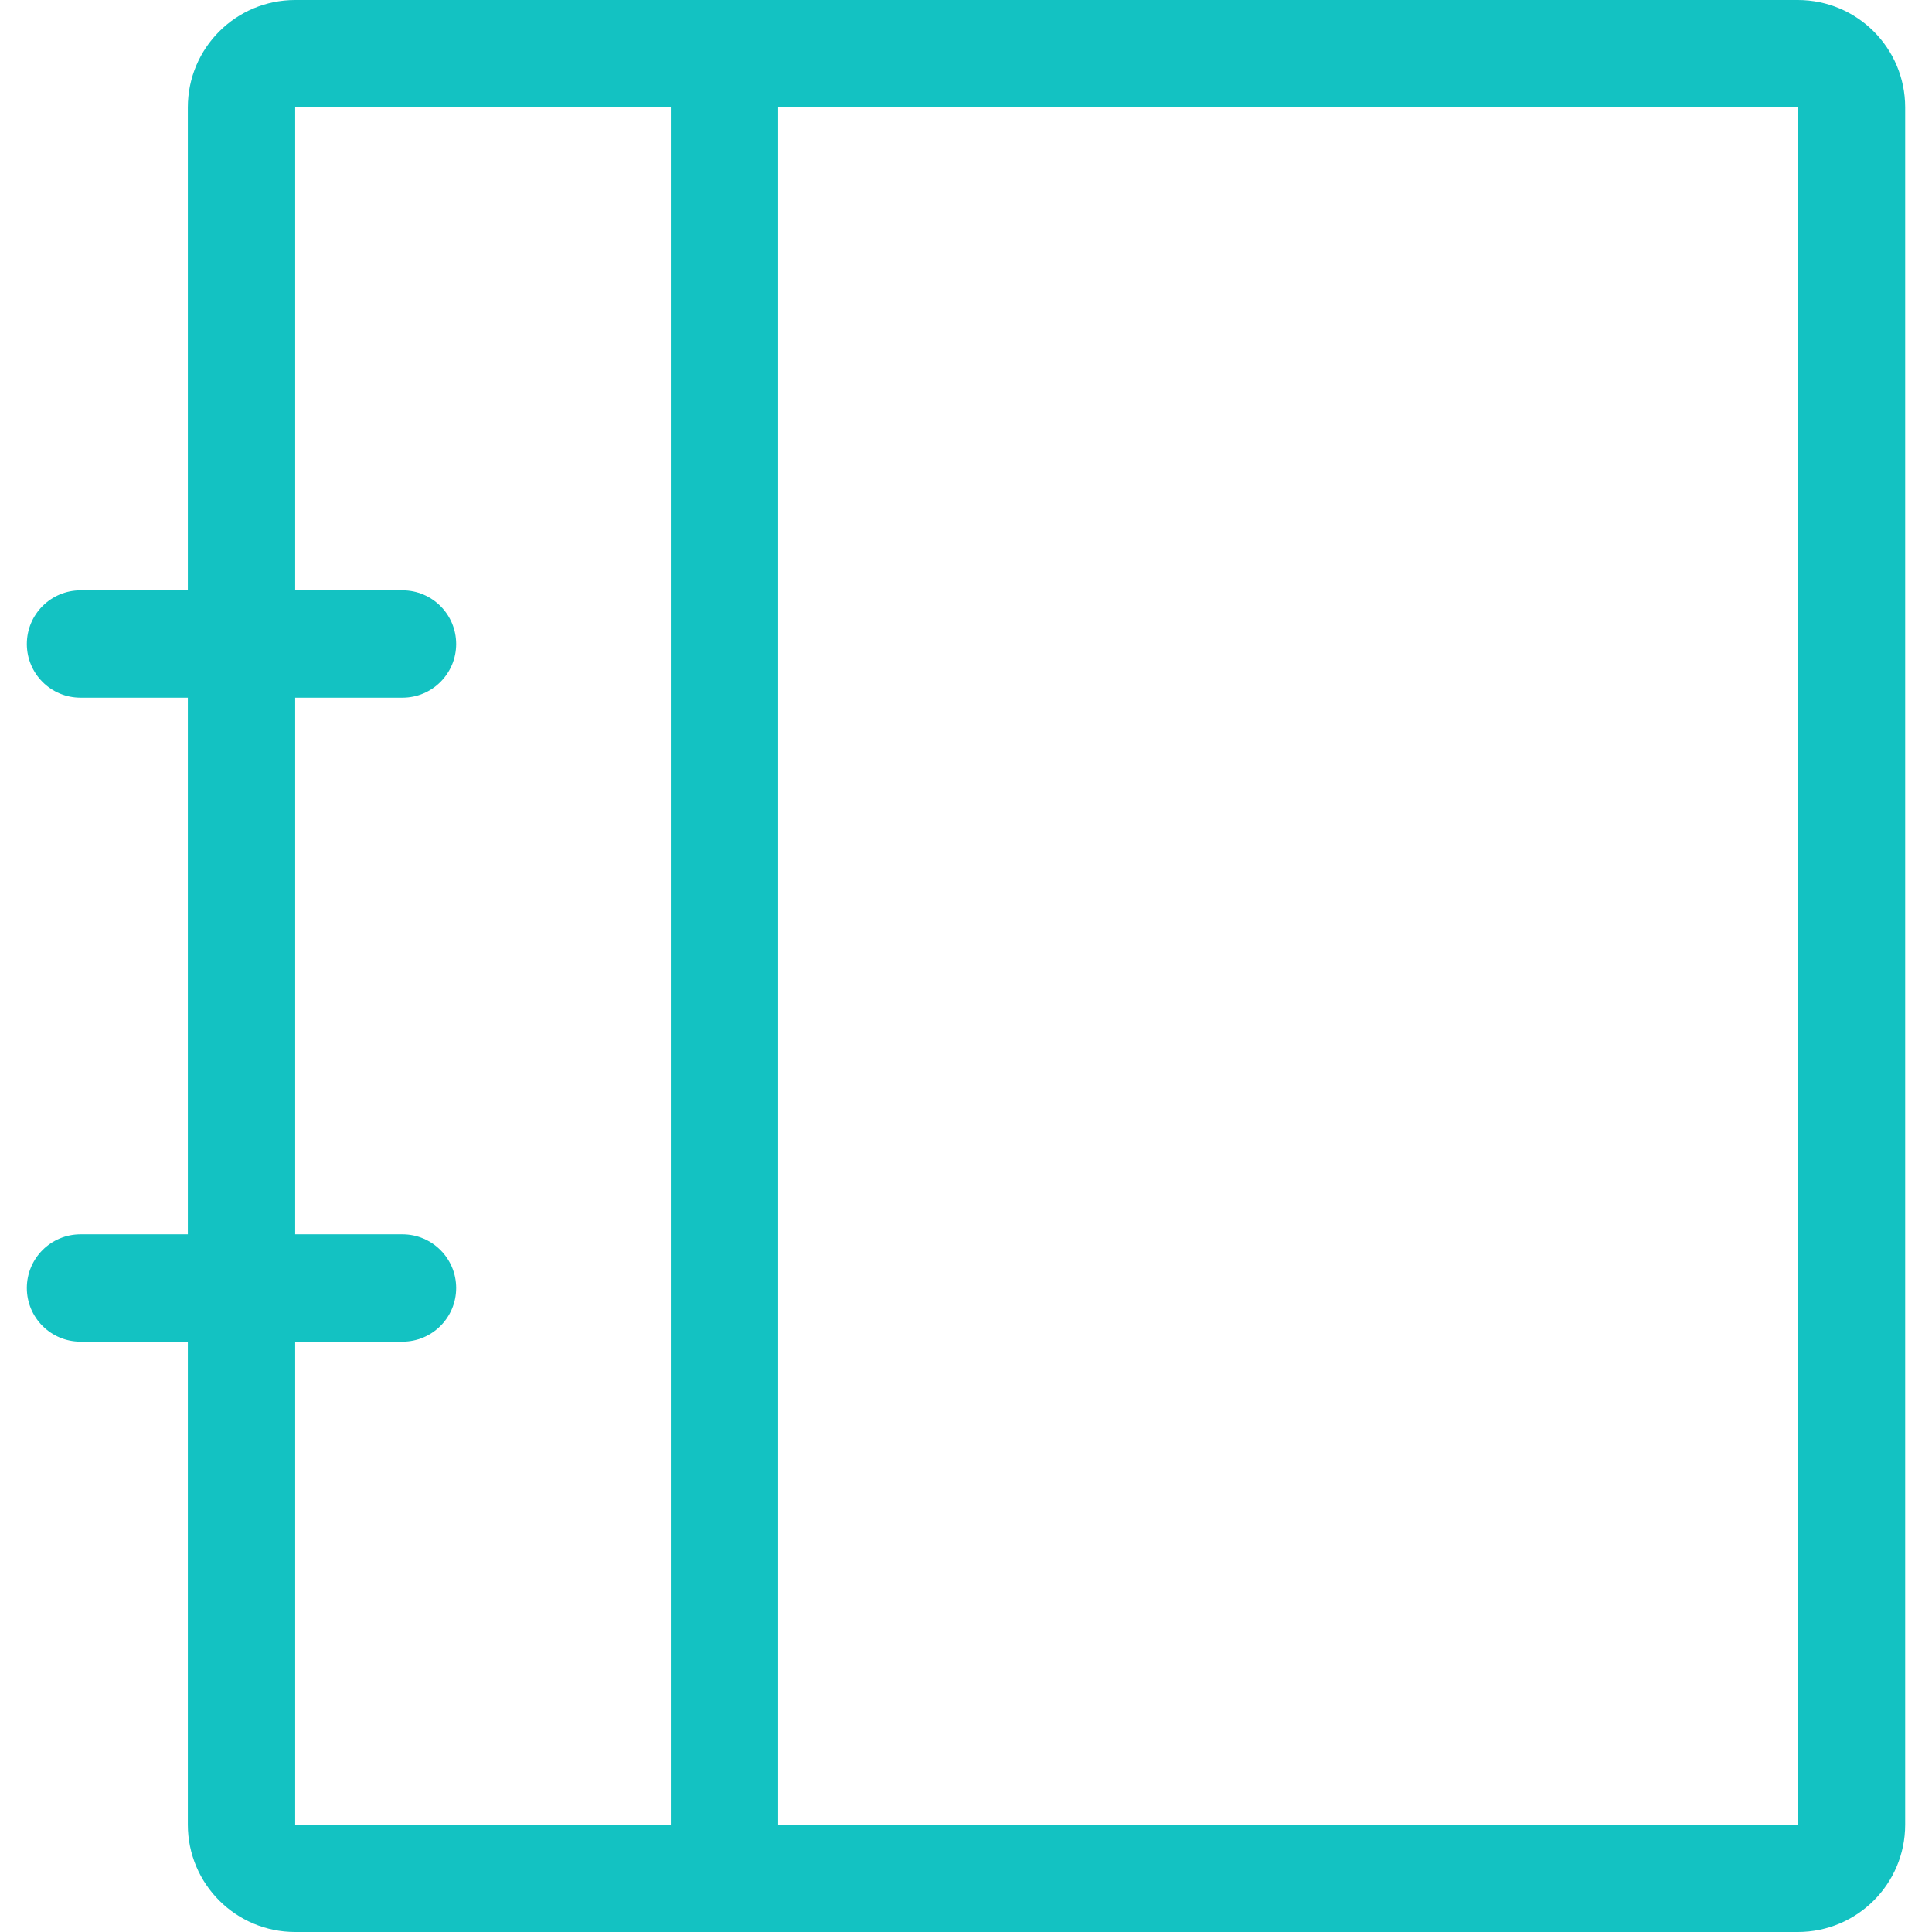 <?xml version="1.0" standalone="no"?><!DOCTYPE svg PUBLIC "-//W3C//DTD SVG 1.1//EN" "http://www.w3.org/Graphics/SVG/1.1/DTD/svg11.dtd"><svg t="1609239346984" class="icon" viewBox="0 0 1024 1024" version="1.1" xmlns="http://www.w3.org/2000/svg" p-id="4368" xmlns:xlink="http://www.w3.org/1999/xlink" width="200" height="200"><defs><style type="text/css"></style></defs><path d="M952.889 1024 156.444 1024C125.013 1024 99.556 998.542 99.556 967.111L99.556 711.111 42.667 711.111C26.965 711.111 14.222 698.368 14.222 682.667 14.222 666.965 26.965 654.222 42.667 654.222L99.556 654.222 99.556 369.778 42.667 369.778C26.965 369.778 14.222 357.035 14.222 341.333 14.222 325.632 26.965 312.889 42.667 312.889L99.556 312.889 99.556 56.889C99.556 25.458 125.013 0 156.444 0L952.889 0C984.32 0 1009.778 25.458 1009.778 56.889L1009.778 967.111C1009.778 998.542 984.32 1024 952.889 1024ZM355.556 56.889 156.444 56.889 156.444 312.889 213.333 312.889C229.035 312.889 241.778 325.632 241.778 341.333 241.778 357.035 229.035 369.778 213.333 369.778L156.444 369.778 156.444 654.222 213.333 654.222C229.035 654.222 241.778 666.965 241.778 682.667 241.778 698.368 229.035 711.111 213.333 711.111L156.444 711.111 156.444 967.111 355.556 967.111 355.556 56.889ZM952.889 56.889 412.444 56.889 412.444 967.111 952.889 967.111 952.889 56.889Z" p-id="4369" fill="#13C2C2"></path></svg>
